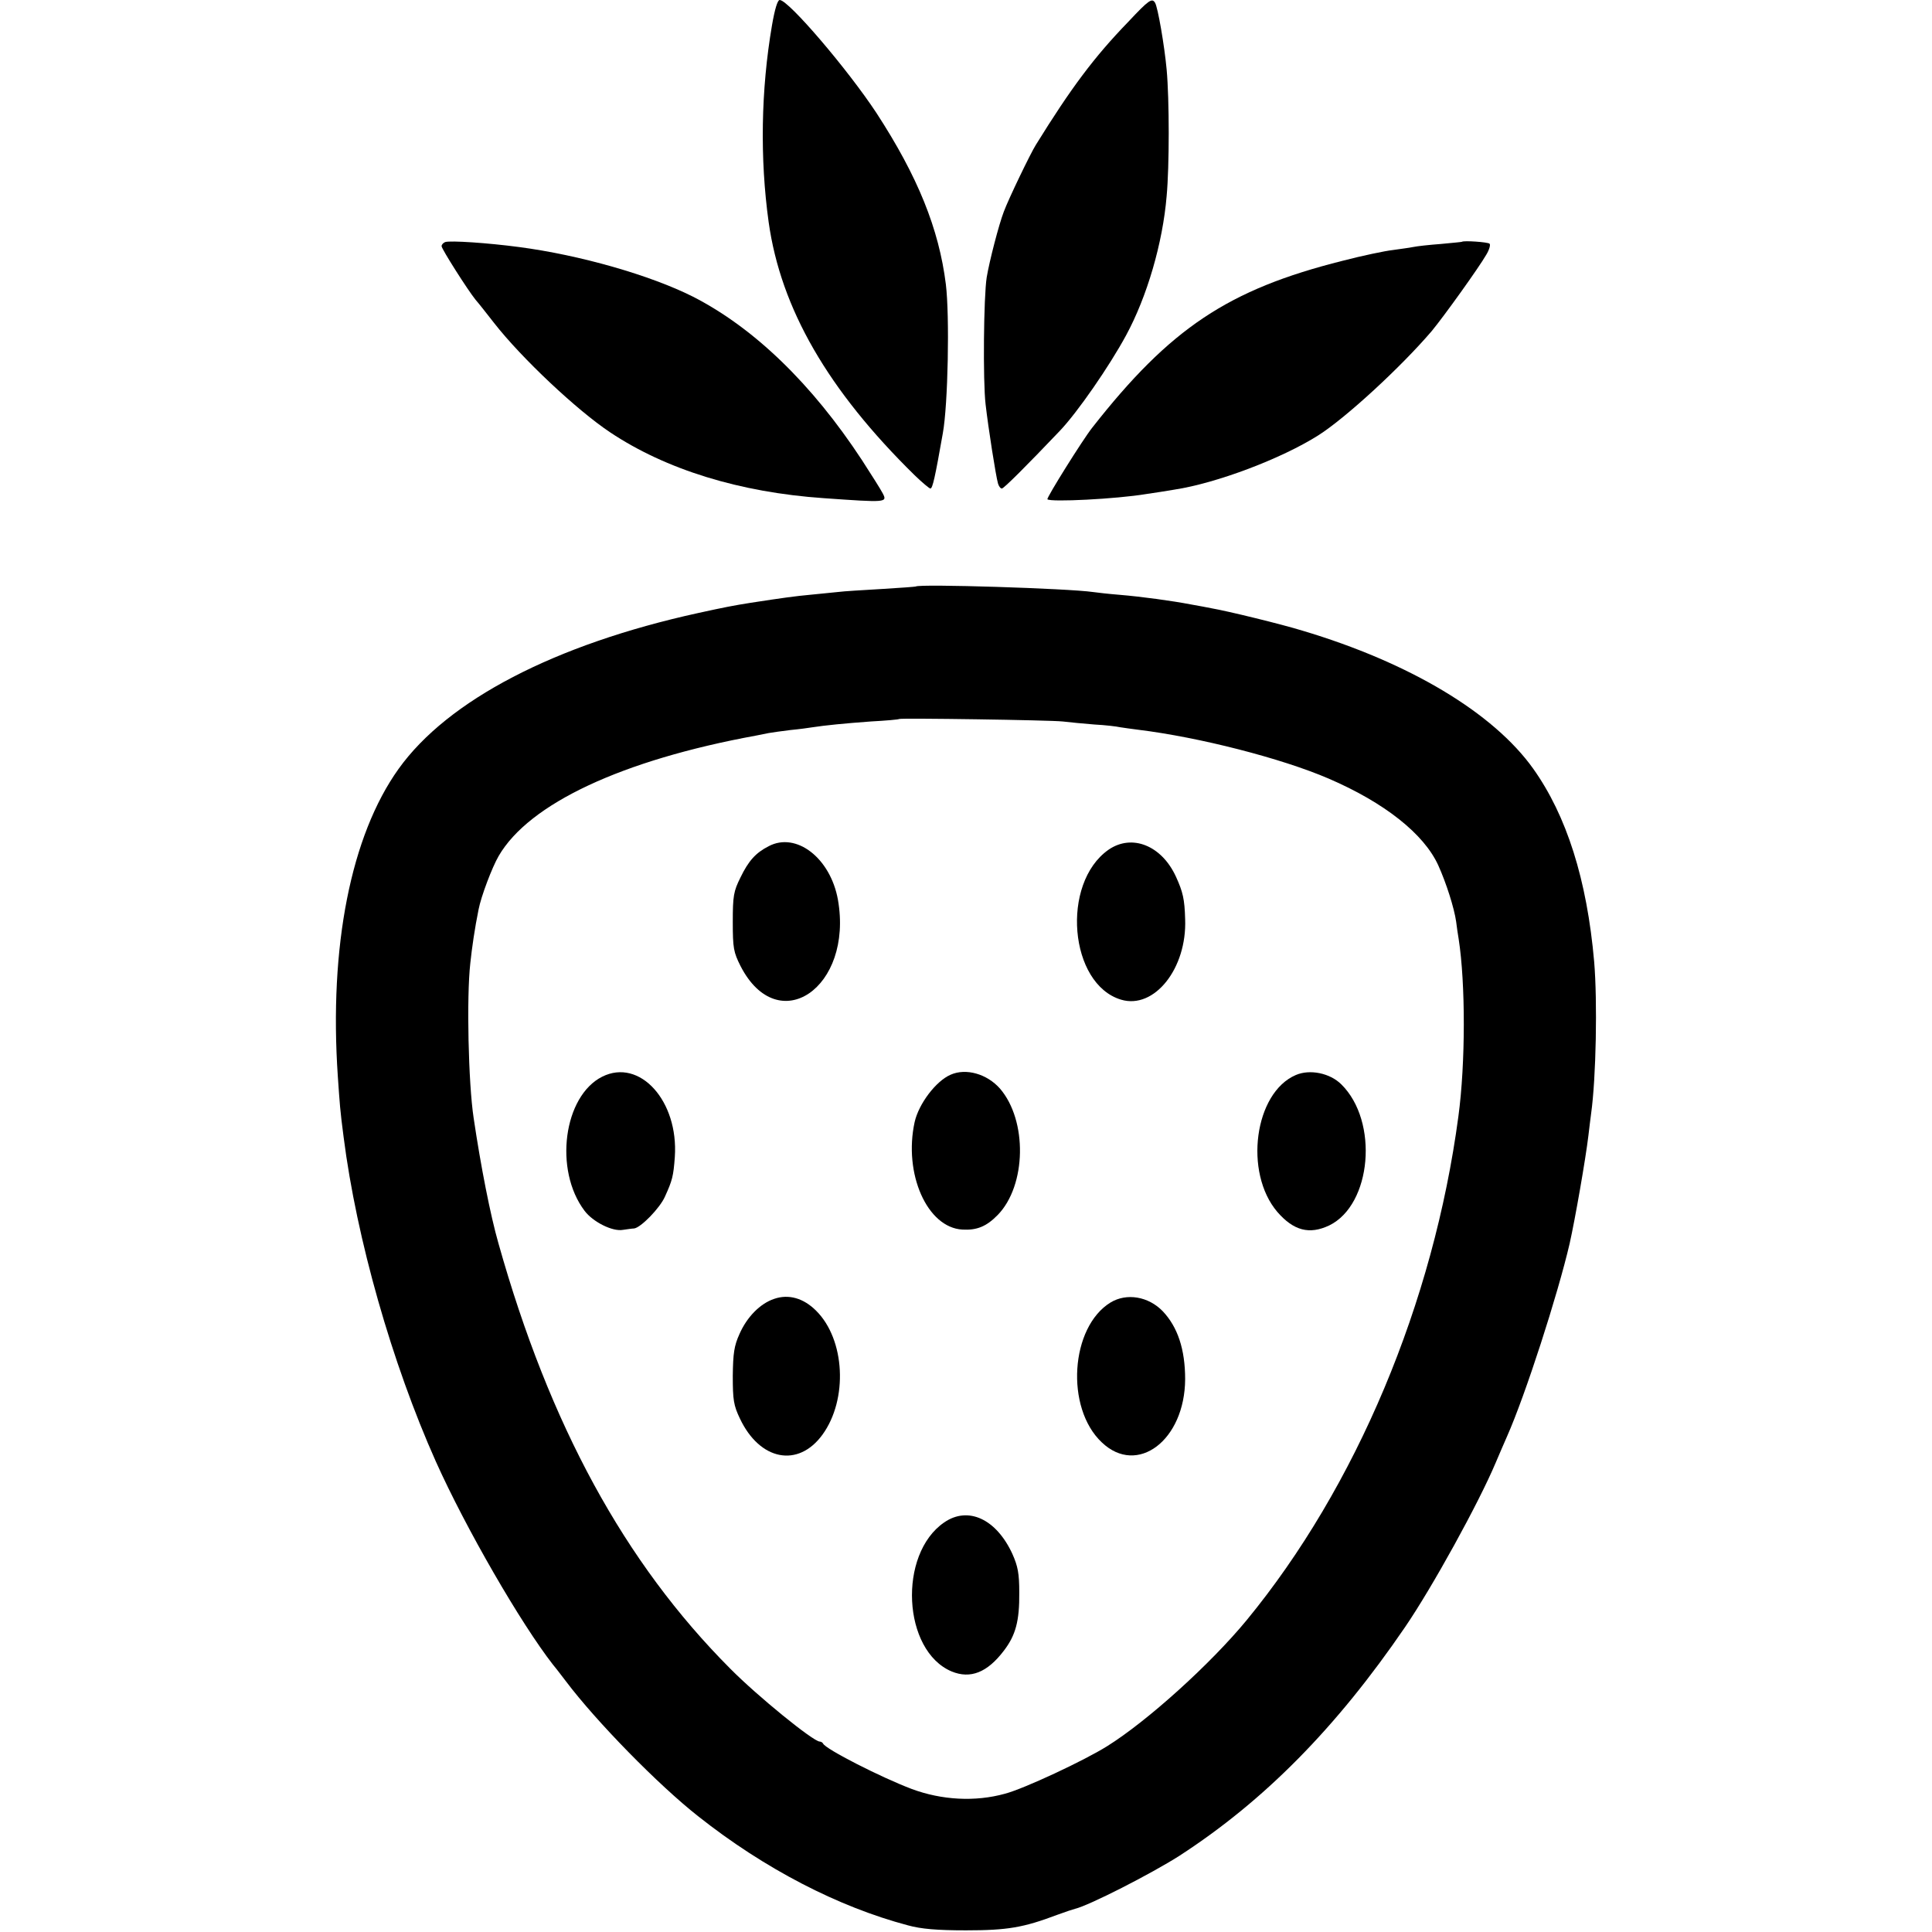 <?xml version="1.0" standalone="no"?>
<!DOCTYPE svg PUBLIC "-//W3C//DTD SVG 20010904//EN"
 "http://www.w3.org/TR/2001/REC-SVG-20010904/DTD/svg10.dtd">
<svg version="1.0" xmlns="http://www.w3.org/2000/svg"
 width="700pt" height="700pt" viewBox="0 0 700 700"
 preserveAspectRatio="xMidYMid meet">
<g transform="translate(0,700) scale(0.1,-0.1)"
fill="#000000" stroke="none">
<path d="M2797 6908 c-40 -234 -44 -483 -12 -713 44 -313 215 -609 529 -917
27 -26 53 -48 57 -48 8 0 17 41 45 200 19 104 25 426 11 540 -25 201 -102 391
-251 620 -104 158 -319 410 -351 410 -8 0 -18 -34 -28 -92z"/>
<path d="M4088 6921 c-125 -129 -208 -241 -335 -446 -20 -32 -99 -196 -116
-242 -18 -47 -52 -178 -62 -238 -11 -69 -14 -376 -4 -460 10 -87 37 -259 45
-287 3 -10 9 -18 14 -18 7 0 91 84 210 209 64 67 180 235 240 346 76 140 133
335 147 505 10 107 10 349 0 458 -8 87 -32 226 -42 242 -11 18 -22 11 -97 -69z"/>
<path d="M1613 6123 c-7 -3 -13 -9 -13 -15 0 -10 94 -158 123 -194 9 -10 39
-48 67 -84 100 -128 300 -316 420 -396 202 -135 470 -218 775 -239 227 -16
231 -16 213 18 -6 12 -40 66 -75 120 -181 276 -391 479 -612 592 -155 78 -410
151 -631 180 -113 15 -248 24 -267 18z"/>
<path d="M5297 6124 c-1 -1 -36 -4 -77 -8 -41 -3 -86 -8 -100 -11 -14 -3 -47
-7 -74 -11 -27 -3 -109 -20 -182 -39 -414 -104 -624 -244 -907 -605 -34 -43
-166 -254 -162 -259 11 -11 250 1 358 19 34 5 80 12 102 16 152 23 388 112
522 197 99 63 298 246 410 377 44 53 171 230 198 277 11 18 16 36 12 40 -6 6
-94 12 -100 7z"/>
<path d="M3318 4875 c-2 -1 -57 -5 -123 -9 -66 -4 -138 -8 -160 -11 -22 -2
-67 -7 -100 -10 -54 -5 -98 -11 -215 -29 -63 -10 -94 -16 -190 -37 -520 -114
-908 -316 -1086 -565 -173 -242 -252 -644 -220 -1114 7 -101 8 -121 21 -220
47 -369 175 -819 334 -1175 109 -243 308 -587 425 -737 12 -14 32 -41 46 -59
110 -146 335 -376 480 -490 240 -190 507 -328 760 -395 47 -13 105 -18 210
-18 150 0 208 10 330 56 30 11 60 21 65 22 51 12 276 127 378 192 307 199 568
463 818 829 99 145 266 448 328 595 13 30 31 73 41 95 67 151 184 514 227 699
20 89 58 307 68 391 3 28 8 64 10 81 18 129 23 406 11 549 -26 298 -100 530
-221 700 -144 202 -447 384 -836 500 -78 24 -271 71 -329 81 -14 3 -47 9 -75
14 -68 13 -176 28 -260 35 -38 3 -81 8 -95 10 -89 13 -630 30 -642 20z m532
-489 c25 -3 77 -8 115 -11 39 -2 81 -7 94 -10 12 -2 42 -6 65 -9 220 -27 518
-103 690 -177 202 -87 345 -200 397 -314 29 -64 58 -155 65 -205 2 -17 6 -45
9 -62 25 -161 25 -451 -1 -643 -90 -675 -370 -1342 -767 -1825 -131 -159 -360
-366 -506 -457 -83 -52 -301 -154 -370 -172 -108 -30 -229 -23 -337 17 -109
41 -314 145 -322 165 -2 4 -8 7 -12 7 -23 0 -225 164 -324 264 -383 384 -655
883 -840 1541 -29 101 -64 279 -90 455 -19 126 -26 436 -12 560 6 57 16 126
30 195 9 47 49 153 73 194 110 189 446 347 933 436 14 3 34 7 45 9 11 2 46 7
79 11 32 3 68 8 80 10 45 7 115 14 211 21 55 3 101 7 103 9 5 4 548 -4 592 -9z"/>
<path d="M2785 3934 c-47 -24 -73 -53 -102 -113 -25 -50 -28 -67 -28 -161 0
-96 3 -110 28 -160 136 -265 409 -79 353 240 -27 151 -151 247 -251 194z"/>
<path d="M4016 3921 c-173 -122 -142 -487 46 -543 120 -36 239 113 232 292 -2
72 -8 98 -33 153 -52 114 -160 157 -245 98z"/>
<path d="M2182 3099 c-140 -70 -176 -338 -64 -486 30 -40 101 -76 139 -69 15
2 34 5 40 5 24 2 94 74 112 115 27 59 31 75 36 144 14 203 -127 359 -263 291z"/>
<path d="M3444 3106 c-53 -23 -115 -105 -130 -171 -41 -187 45 -383 173 -390
52 -3 87 11 128 53 104 107 108 342 8 458 -47 53 -123 75 -179 50z"/>
<path d="M4695 3105 c-150 -64 -189 -353 -67 -496 59 -68 116 -83 188 -49 154
75 180 377 44 511 -41 41 -114 56 -165 34z"/>
<path d="M2805 2294 c-51 -17 -99 -66 -126 -128 -19 -42 -23 -69 -24 -151 0
-87 3 -107 26 -155 72 -152 211 -179 299 -58 93 128 82 345 -23 449 -46 46
-100 61 -152 43z"/>
<path d="M4024 2281 c-146 -89 -165 -382 -32 -507 129 -123 301 8 302 229 0
108 -27 189 -81 246 -52 54 -131 67 -189 32z"/>
<path d="M3421 1484 c-168 -115 -151 -465 27 -540 68 -28 129 -4 189 75 43 56
57 108 56 211 0 69 -5 95 -25 140 -58 126 -160 174 -247 114z"/>
</g>
</svg>
